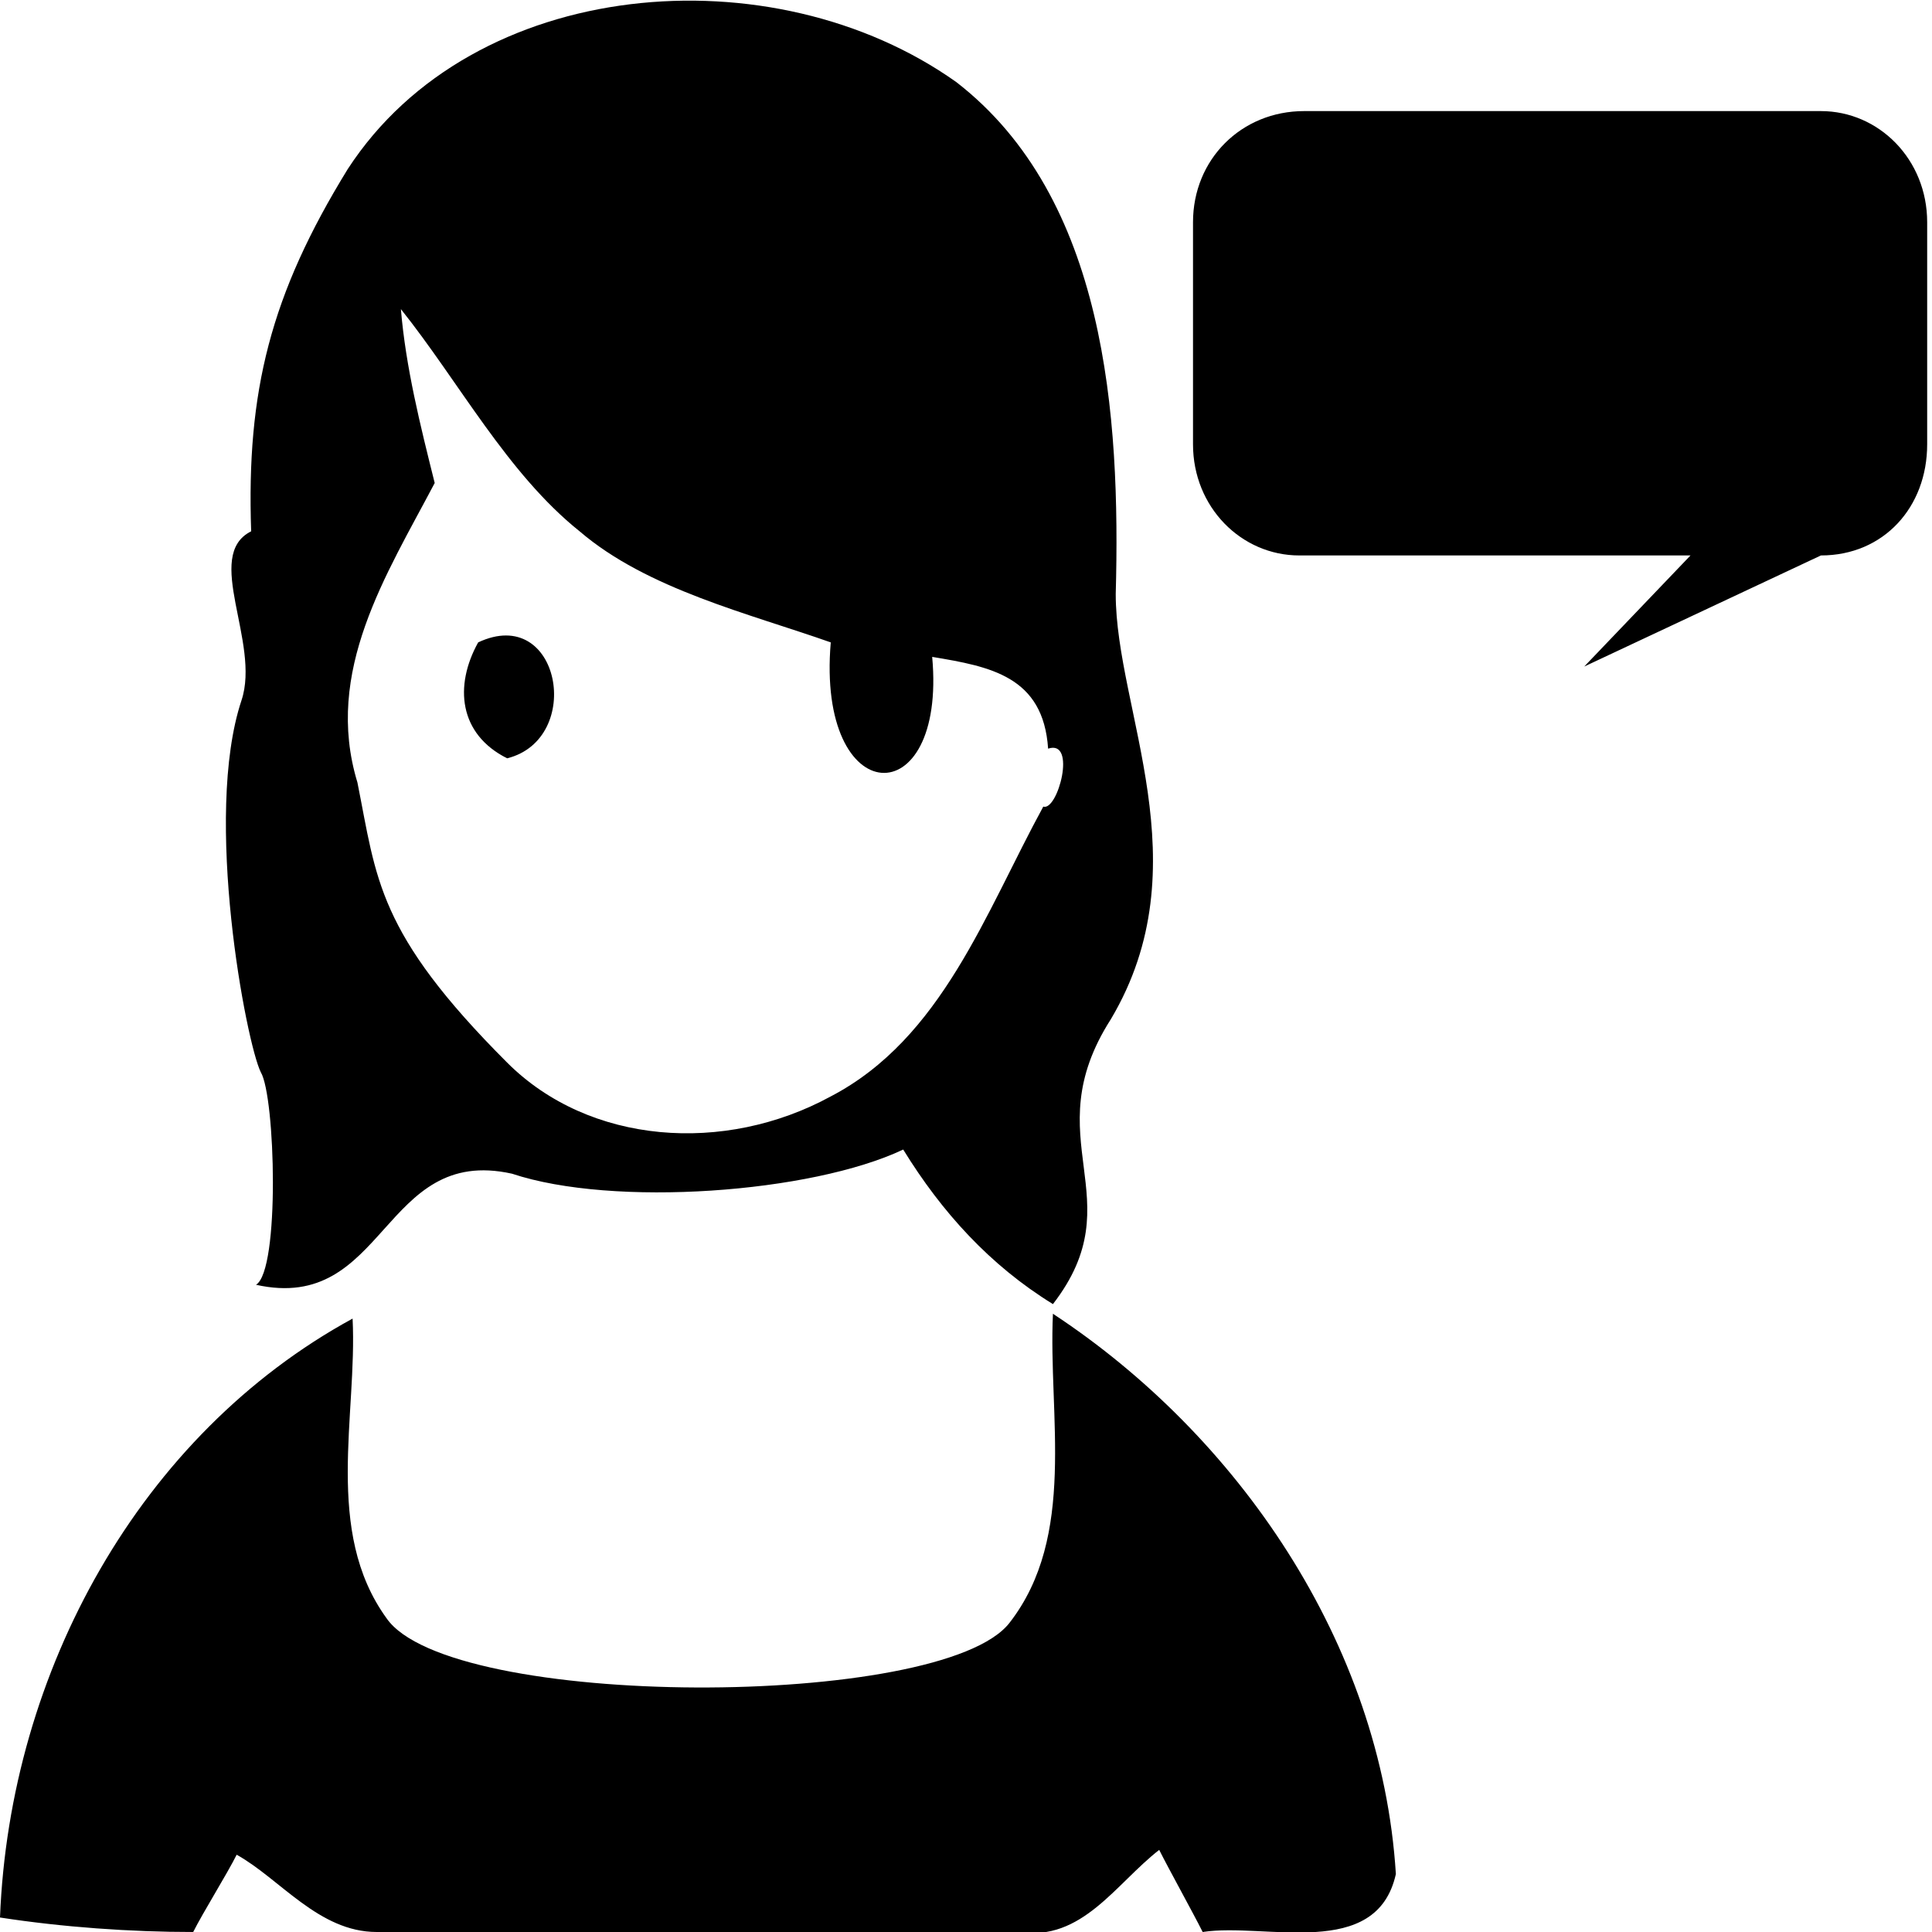 <svg version="1.1" viewBox="0 0 40 40" xmlns="http://www.w3.org/2000/svg" fill="currentColor">
	<path d="M21.8,27.2c-0.1,2.1,0.5,4.6-0.9,6.4C19.5,35.4,9.3,35.4,8,33.5c-1.3-1.8-0.6-4.2-0.7-6.2C2.9,29.7,0.2,34.6,0,39.7 C1.3,39.9,2.7,40,4,40c0.2-0.4,0.7-1.2,0.9-1.6C5.8,38.9,6.6,40,7.8,40c4.4,0,8.9,0,13.3,0c1.3,0.2,2-1,2.9-1.7 c0.2,0.4,0.7,1.3,0.9,1.7c1.3-0.2,3.6,0.6,4-1.2C28.6,34,25.6,29.7,21.8,27.2z M9.9,13.3c-0.5,0.9-0.4,1.9,0.6,2.4 C12.1,15.3,11.6,12.5,9.9,13.3z M8.3,6.4C9.5,7.9,10.5,9.8,12,11c1.4,1.2,3.5,1.7,5.2,2.3c-0.3,3.5,2.4,3.6,2.1,0.3 c1.2,0.2,2.3,0.4,2.4,1.9c0.6-0.2,0.2,1.3-0.1,1.2c-1.2,2.2-2.1,4.8-4.4,6c-2.2,1.2-5,1-6.7-0.7c-2.7-2.7-2.7-3.8-3.1-5.8 C6.7,13.9,8,11.9,9,10C8.7,8.8,8.4,7.6,8.3,6.4z M7.2,3.5C5.6,6.1,5.1,8.1,5.2,11c-1,0.5,0.2,2.3-0.2,3.5c-0.8,2.4,0.1,7.1,0.4,7.7 c0.3,0.5,0.4,4.1-0.1,4.4c2.7,0.6,2.6-2.9,5.3-2.3c2.1,0.7,6.2,0.4,8.1-0.5c0.8,1.3,1.8,2.4,3.1,3.2c1.7-2.2-0.4-3.4,1.2-5.9 c1.9-3.2,0.1-6.4,0.1-8.8c0.1-3.7-0.2-8.2-3.3-10.6C16-1,9.8-0.5,7.2,3.5z M24.7,4.6v4.6c0,1.3,1,2.3,2.2,2.3h8.1l-2.2,2.3l4.9-2.3 c1.3,0,2.2-1,2.2-2.3V4.6c0-1.3-1-2.3-2.2-2.3H27C25.7,2.3,24.7,3.3,24.7,4.6 Z"/>
</svg>
